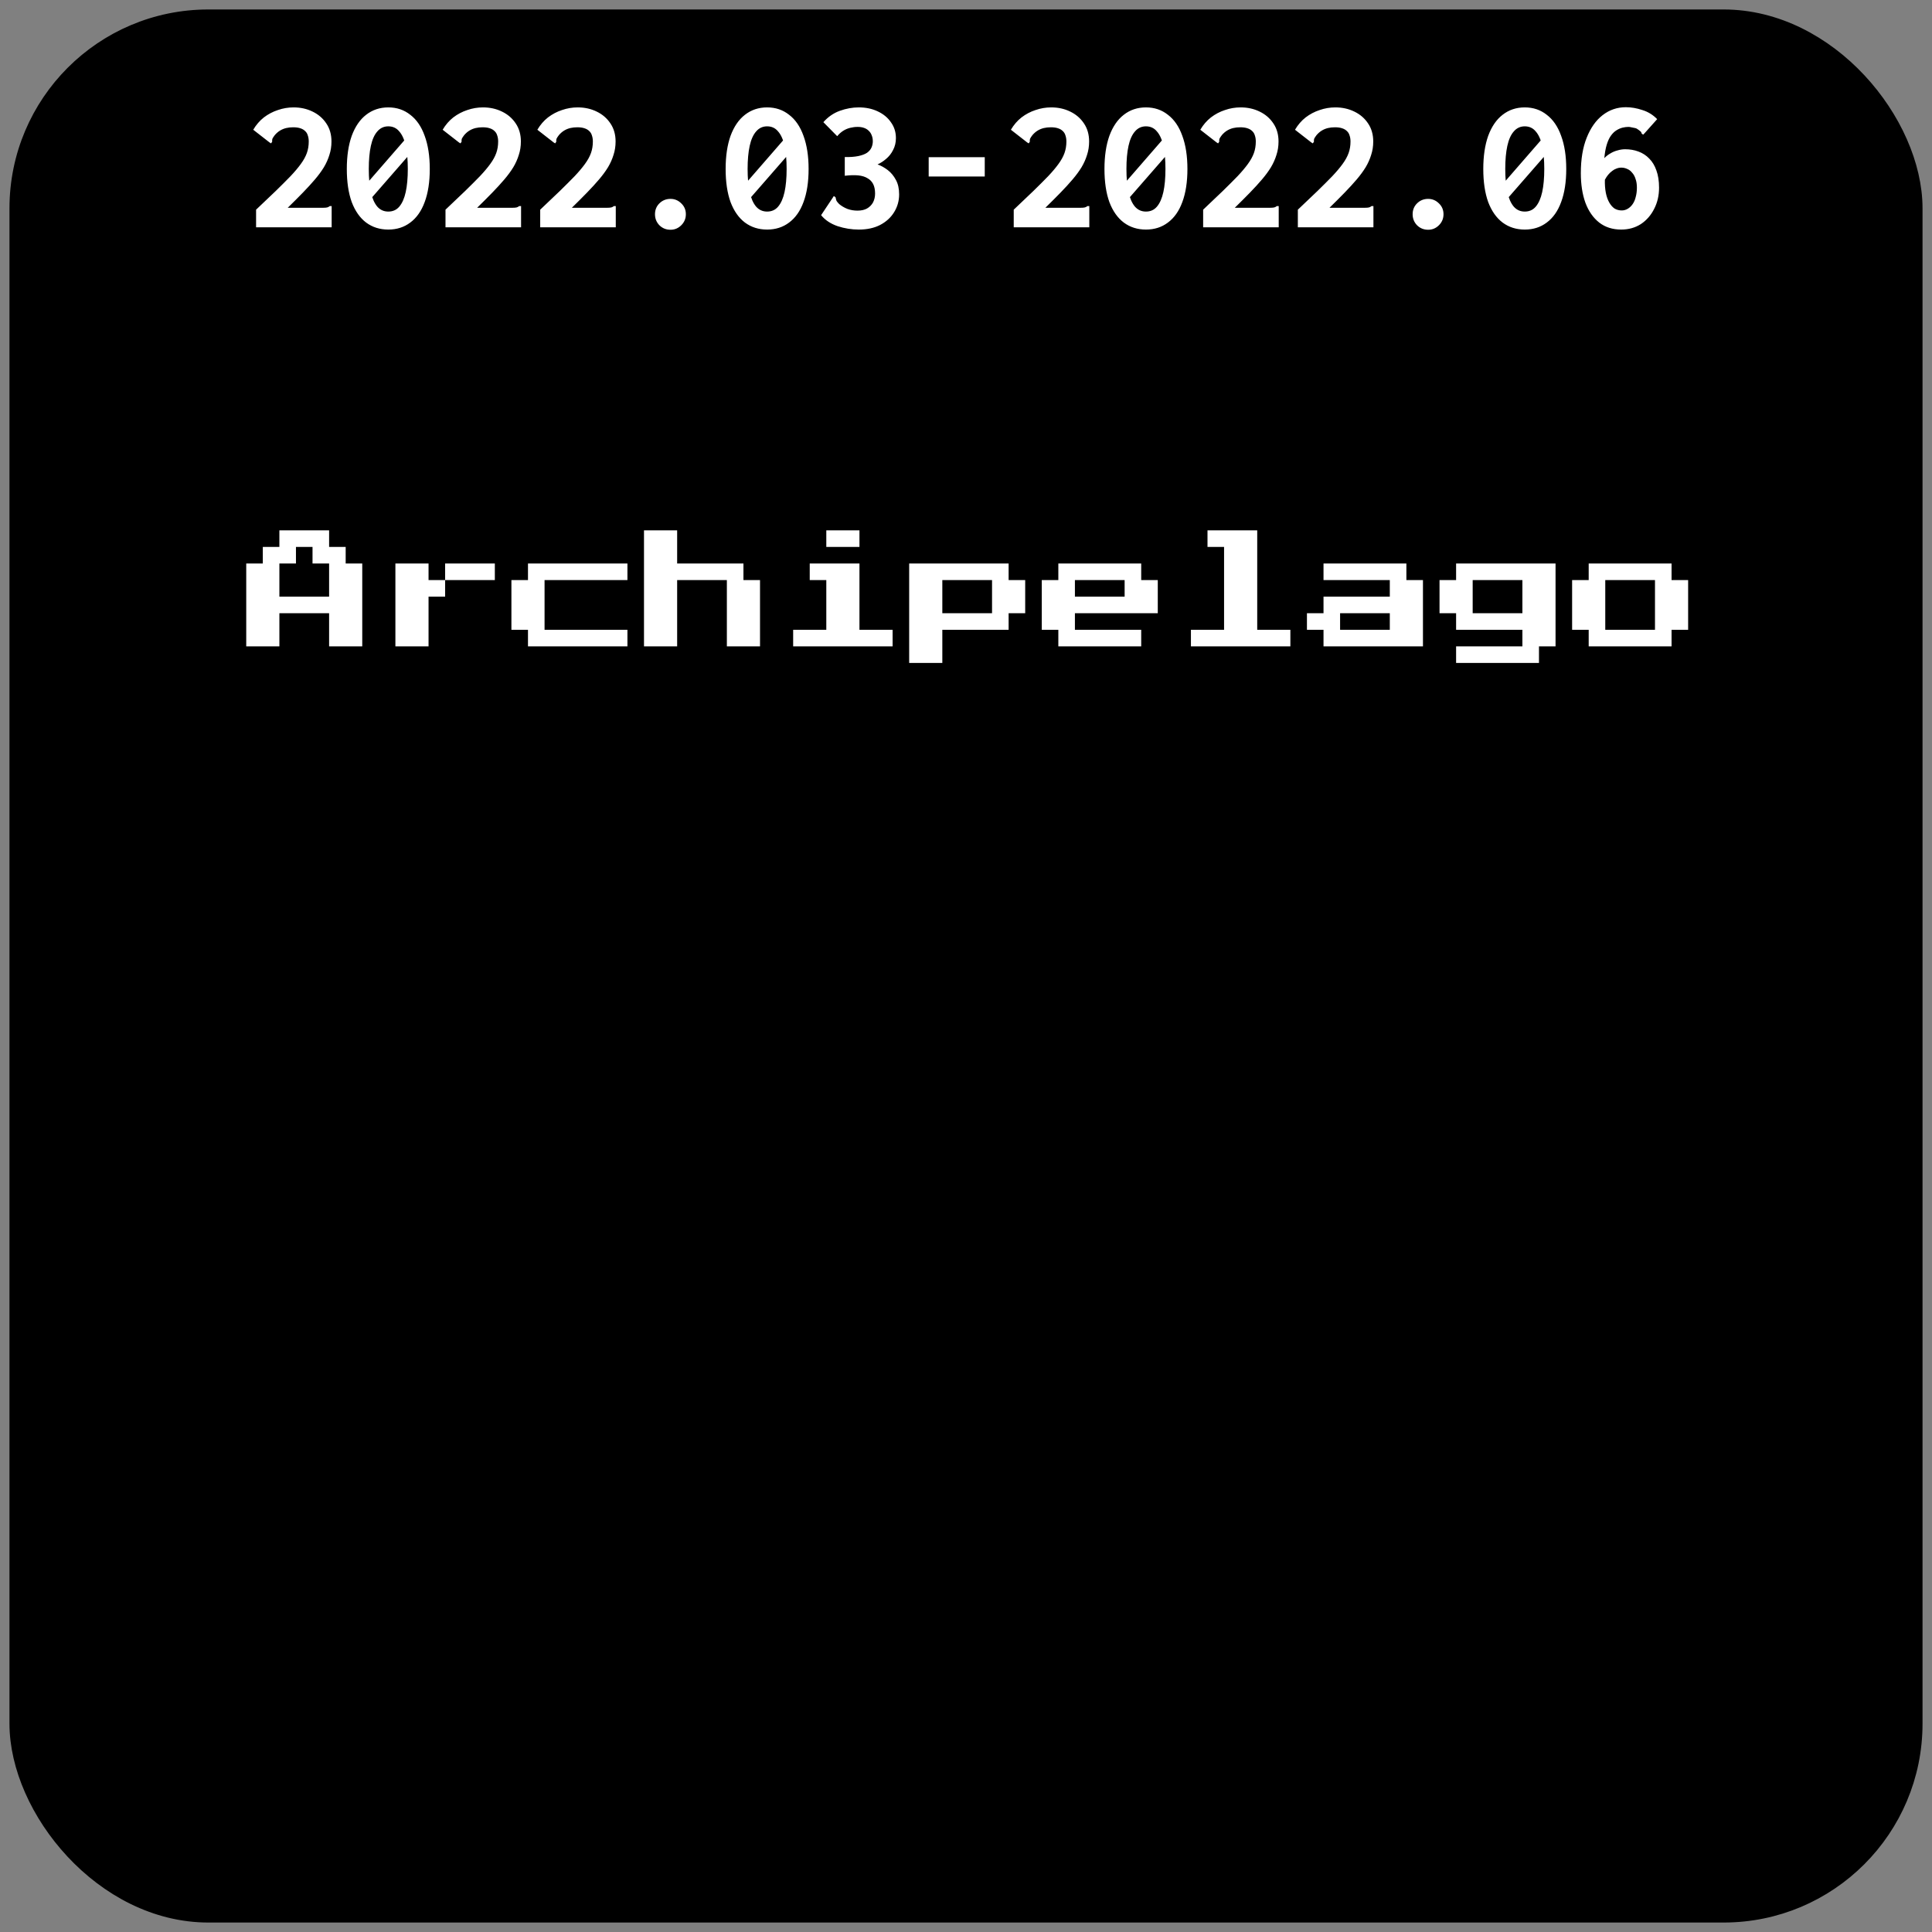 <svg width="102" height="102" viewBox="0 0 102 102" fill="none" xmlns="http://www.w3.org/2000/svg">
<rect x="0" y="0" width="102" height="102" fill="#808080" stroke="none"/>
<rect x="1" y="1" width="100" height="100" rx="10" fill="black" stroke="black"/>
<path d="M13.52 11.07C13.913 10.697 14.26 10.367 14.56 10.08C14.86 9.787 15.12 9.527 15.34 9.3C15.56 9.067 15.74 8.853 15.88 8.66C16.027 8.46 16.133 8.267 16.2 8.08C16.267 7.893 16.3 7.69 16.3 7.47C16.3 7.35 16.283 7.243 16.25 7.15C16.223 7.057 16.177 6.98 16.11 6.92C16.043 6.853 15.957 6.803 15.85 6.77C15.75 6.737 15.627 6.72 15.48 6.72C15.347 6.72 15.223 6.733 15.11 6.76C14.997 6.787 14.89 6.83 14.79 6.89C14.69 6.95 14.597 7.03 14.51 7.13C14.443 7.217 14.4 7.283 14.38 7.33C14.367 7.377 14.363 7.427 14.37 7.48L14.31 7.57L14.23 7.52L13.37 6.85C13.523 6.59 13.71 6.373 13.93 6.2C14.157 6.027 14.403 5.897 14.67 5.81C14.937 5.717 15.213 5.67 15.5 5.67C15.867 5.67 16.2 5.743 16.5 5.89C16.807 6.037 17.05 6.247 17.23 6.52C17.41 6.787 17.5 7.103 17.5 7.47C17.5 7.723 17.463 7.96 17.39 8.18C17.323 8.4 17.227 8.617 17.1 8.83C16.973 9.037 16.817 9.25 16.63 9.47C16.443 9.69 16.23 9.923 15.99 10.17C15.75 10.417 15.483 10.683 15.19 10.97H17.04C17.153 10.97 17.233 10.963 17.28 10.95C17.327 10.937 17.37 10.913 17.41 10.88H17.51V10.97V12H13.52V11.07ZM19.06 10.04L21.72 6.98L21.91 7.82L19.25 10.87L19.06 10.04ZM20.5 12.12C20.053 12.12 19.663 11.997 19.33 11.75C19.003 11.503 18.75 11.143 18.57 10.67C18.397 10.19 18.31 9.607 18.31 8.92C18.31 8.24 18.397 7.657 18.57 7.17C18.75 6.683 19.003 6.313 19.33 6.06C19.663 5.8 20.053 5.67 20.5 5.67C20.947 5.67 21.333 5.8 21.66 6.06C21.993 6.313 22.247 6.683 22.42 7.17C22.6 7.657 22.69 8.24 22.69 8.92C22.69 9.607 22.6 10.19 22.42 10.67C22.247 11.143 21.993 11.503 21.66 11.75C21.333 11.997 20.947 12.12 20.5 12.12ZM20.5 11.17C20.74 11.17 20.933 11.083 21.08 10.91C21.233 10.73 21.347 10.473 21.42 10.14C21.493 9.807 21.53 9.4 21.53 8.92C21.53 8.44 21.493 8.033 21.42 7.7C21.347 7.367 21.233 7.113 21.08 6.94C20.933 6.76 20.74 6.67 20.5 6.67C20.267 6.67 20.073 6.76 19.92 6.94C19.767 7.113 19.653 7.367 19.58 7.7C19.507 8.033 19.47 8.44 19.47 8.92C19.47 9.4 19.507 9.807 19.58 10.14C19.653 10.473 19.767 10.73 19.92 10.91C20.073 11.083 20.267 11.17 20.5 11.17ZM23.52 11.07C23.913 10.697 24.26 10.367 24.56 10.08C24.86 9.787 25.12 9.527 25.34 9.3C25.56 9.067 25.74 8.853 25.88 8.66C26.027 8.46 26.133 8.267 26.2 8.08C26.267 7.893 26.3 7.69 26.3 7.47C26.3 7.35 26.283 7.243 26.25 7.15C26.223 7.057 26.177 6.98 26.11 6.92C26.043 6.853 25.957 6.803 25.85 6.77C25.75 6.737 25.627 6.72 25.48 6.72C25.347 6.72 25.223 6.733 25.11 6.76C24.997 6.787 24.89 6.83 24.79 6.89C24.69 6.95 24.597 7.03 24.51 7.13C24.443 7.217 24.4 7.283 24.38 7.33C24.367 7.377 24.363 7.427 24.37 7.48L24.31 7.57L24.23 7.52L23.37 6.85C23.523 6.59 23.71 6.373 23.93 6.2C24.157 6.027 24.403 5.897 24.67 5.81C24.937 5.717 25.213 5.67 25.5 5.67C25.867 5.67 26.2 5.743 26.5 5.89C26.807 6.037 27.05 6.247 27.23 6.52C27.41 6.787 27.5 7.103 27.5 7.47C27.5 7.723 27.463 7.96 27.39 8.18C27.323 8.4 27.227 8.617 27.1 8.83C26.973 9.037 26.817 9.25 26.63 9.47C26.443 9.69 26.23 9.923 25.99 10.17C25.75 10.417 25.483 10.683 25.19 10.97H27.04C27.153 10.97 27.233 10.963 27.28 10.95C27.327 10.937 27.37 10.913 27.41 10.88H27.51V10.97V12H23.52V11.07ZM28.52 11.07C28.913 10.697 29.26 10.367 29.56 10.08C29.86 9.787 30.12 9.527 30.34 9.3C30.56 9.067 30.74 8.853 30.88 8.66C31.027 8.46 31.133 8.267 31.2 8.08C31.267 7.893 31.3 7.69 31.3 7.47C31.3 7.35 31.283 7.243 31.25 7.15C31.223 7.057 31.177 6.98 31.11 6.92C31.043 6.853 30.957 6.803 30.85 6.77C30.75 6.737 30.627 6.72 30.48 6.72C30.347 6.72 30.223 6.733 30.11 6.76C29.997 6.787 29.89 6.83 29.79 6.89C29.69 6.95 29.597 7.03 29.51 7.13C29.443 7.217 29.4 7.283 29.38 7.33C29.367 7.377 29.363 7.427 29.37 7.48L29.31 7.57L29.23 7.52L28.37 6.85C28.523 6.59 28.71 6.373 28.93 6.2C29.157 6.027 29.403 5.897 29.67 5.81C29.937 5.717 30.213 5.67 30.5 5.67C30.867 5.67 31.2 5.743 31.5 5.89C31.807 6.037 32.05 6.247 32.23 6.52C32.41 6.787 32.5 7.103 32.5 7.47C32.5 7.723 32.463 7.96 32.39 8.18C32.323 8.4 32.227 8.617 32.1 8.83C31.973 9.037 31.817 9.25 31.63 9.47C31.443 9.69 31.23 9.923 30.99 10.17C30.75 10.417 30.483 10.683 30.19 10.97H32.04C32.153 10.97 32.233 10.963 32.28 10.95C32.327 10.937 32.37 10.913 32.41 10.88H32.51V10.97V12H28.52V11.07ZM35.4 12.13C35.167 12.13 34.97 12.05 34.81 11.89C34.657 11.73 34.58 11.537 34.58 11.31C34.58 11.083 34.657 10.893 34.81 10.74C34.97 10.58 35.167 10.5 35.4 10.5C35.62 10.5 35.81 10.58 35.97 10.74C36.13 10.893 36.21 11.083 36.21 11.31C36.21 11.537 36.13 11.73 35.97 11.89C35.81 12.05 35.62 12.13 35.4 12.13ZM39.06 10.04L41.72 6.98L41.91 7.82L39.25 10.87L39.06 10.04ZM40.5 12.12C40.053 12.12 39.663 11.997 39.33 11.75C39.003 11.503 38.75 11.143 38.57 10.67C38.397 10.19 38.31 9.607 38.31 8.92C38.31 8.24 38.397 7.657 38.57 7.17C38.75 6.683 39.003 6.313 39.33 6.06C39.663 5.8 40.053 5.67 40.5 5.67C40.947 5.67 41.333 5.8 41.66 6.06C41.993 6.313 42.247 6.683 42.42 7.17C42.6 7.657 42.69 8.24 42.69 8.92C42.69 9.607 42.6 10.19 42.42 10.67C42.247 11.143 41.993 11.503 41.66 11.75C41.333 11.997 40.947 12.12 40.5 12.12ZM40.5 11.17C40.74 11.17 40.933 11.083 41.08 10.91C41.233 10.73 41.347 10.473 41.42 10.14C41.493 9.807 41.53 9.4 41.53 8.92C41.53 8.44 41.493 8.033 41.42 7.7C41.347 7.367 41.233 7.113 41.08 6.94C40.933 6.76 40.74 6.67 40.5 6.67C40.267 6.67 40.073 6.76 39.92 6.94C39.767 7.113 39.653 7.367 39.58 7.7C39.507 8.033 39.47 8.44 39.47 8.92C39.47 9.4 39.507 9.807 39.58 10.14C39.653 10.473 39.767 10.73 39.92 10.91C40.073 11.083 40.267 11.17 40.5 11.17ZM45.34 12.12C44.96 12.12 44.587 12.06 44.22 11.94C43.853 11.813 43.563 11.62 43.35 11.36L43.97 10.43L44.02 10.35L44.11 10.41C44.123 10.457 44.137 10.51 44.15 10.57C44.17 10.623 44.22 10.69 44.3 10.77C44.427 10.877 44.573 10.963 44.74 11.03C44.907 11.09 45.083 11.12 45.27 11.12C45.47 11.12 45.637 11.083 45.77 11.01C45.91 10.93 46.017 10.823 46.09 10.69C46.163 10.55 46.2 10.393 46.2 10.22C46.2 10.02 46.167 9.853 46.1 9.72C46.033 9.587 45.933 9.483 45.8 9.41C45.673 9.33 45.51 9.28 45.31 9.26C45.11 9.24 44.873 9.247 44.6 9.28V8.29C44.88 8.297 45.117 8.28 45.31 8.24C45.503 8.2 45.657 8.143 45.77 8.07C45.883 7.99 45.963 7.897 46.01 7.79C46.057 7.683 46.08 7.573 46.08 7.46C46.08 7.34 46.06 7.233 46.02 7.14C45.987 7.047 45.933 6.967 45.86 6.9C45.793 6.833 45.71 6.783 45.61 6.75C45.517 6.717 45.407 6.7 45.28 6.7C45.147 6.7 45.013 6.717 44.88 6.75C44.747 6.783 44.623 6.837 44.51 6.91C44.397 6.983 44.293 7.077 44.2 7.19L43.47 6.45C43.717 6.17 44.007 5.97 44.34 5.85C44.673 5.73 45.007 5.67 45.34 5.67C45.713 5.67 46.047 5.74 46.34 5.88C46.64 6.02 46.873 6.213 47.04 6.46C47.213 6.7 47.3 6.977 47.3 7.29C47.3 7.523 47.25 7.733 47.15 7.92C47.057 8.107 46.933 8.263 46.78 8.39C46.633 8.517 46.483 8.613 46.33 8.68C46.517 8.747 46.697 8.847 46.87 8.98C47.043 9.113 47.187 9.287 47.3 9.5C47.413 9.707 47.47 9.96 47.47 10.26C47.47 10.607 47.38 10.923 47.2 11.21C47.027 11.49 46.78 11.713 46.46 11.88C46.147 12.04 45.773 12.12 45.34 12.12ZM49.03 9.32V8.3H51.99V9.32H49.03ZM53.52 11.07C53.913 10.697 54.26 10.367 54.56 10.08C54.86 9.787 55.12 9.527 55.34 9.3C55.56 9.067 55.74 8.853 55.88 8.66C56.027 8.46 56.133 8.267 56.2 8.08C56.267 7.893 56.3 7.69 56.3 7.47C56.3 7.35 56.283 7.243 56.25 7.15C56.223 7.057 56.177 6.98 56.11 6.92C56.043 6.853 55.957 6.803 55.85 6.77C55.75 6.737 55.627 6.72 55.48 6.72C55.347 6.72 55.223 6.733 55.11 6.76C54.997 6.787 54.89 6.83 54.79 6.89C54.69 6.95 54.597 7.03 54.51 7.13C54.443 7.217 54.4 7.283 54.38 7.33C54.367 7.377 54.363 7.427 54.37 7.48L54.31 7.57L54.23 7.52L53.37 6.85C53.523 6.59 53.71 6.373 53.93 6.2C54.157 6.027 54.403 5.897 54.67 5.81C54.937 5.717 55.213 5.67 55.5 5.67C55.867 5.67 56.2 5.743 56.5 5.89C56.807 6.037 57.05 6.247 57.23 6.52C57.41 6.787 57.5 7.103 57.5 7.47C57.5 7.723 57.463 7.96 57.39 8.18C57.323 8.4 57.227 8.617 57.1 8.83C56.973 9.037 56.817 9.25 56.63 9.47C56.443 9.69 56.23 9.923 55.99 10.17C55.75 10.417 55.483 10.683 55.19 10.97H57.04C57.153 10.97 57.233 10.963 57.28 10.95C57.327 10.937 57.37 10.913 57.41 10.88H57.51V10.97V12H53.52V11.07ZM59.06 10.04L61.72 6.98L61.91 7.82L59.25 10.87L59.06 10.04ZM60.5 12.12C60.053 12.12 59.663 11.997 59.33 11.75C59.003 11.503 58.75 11.143 58.57 10.67C58.397 10.19 58.31 9.607 58.31 8.92C58.31 8.24 58.397 7.657 58.57 7.17C58.75 6.683 59.003 6.313 59.33 6.06C59.663 5.8 60.053 5.67 60.5 5.67C60.947 5.67 61.333 5.8 61.66 6.06C61.993 6.313 62.247 6.683 62.42 7.17C62.6 7.657 62.69 8.24 62.69 8.92C62.69 9.607 62.6 10.19 62.42 10.67C62.247 11.143 61.993 11.503 61.66 11.75C61.333 11.997 60.947 12.12 60.5 12.12ZM60.5 11.17C60.74 11.17 60.933 11.083 61.08 10.91C61.233 10.73 61.347 10.473 61.42 10.14C61.493 9.807 61.53 9.4 61.53 8.92C61.53 8.44 61.493 8.033 61.42 7.7C61.347 7.367 61.233 7.113 61.08 6.94C60.933 6.76 60.74 6.67 60.5 6.67C60.267 6.67 60.073 6.76 59.92 6.94C59.767 7.113 59.653 7.367 59.58 7.7C59.507 8.033 59.47 8.44 59.47 8.92C59.47 9.4 59.507 9.807 59.58 10.14C59.653 10.473 59.767 10.73 59.92 10.91C60.073 11.083 60.267 11.17 60.5 11.17ZM63.52 11.07C63.913 10.697 64.26 10.367 64.56 10.08C64.86 9.787 65.12 9.527 65.34 9.3C65.56 9.067 65.74 8.853 65.88 8.66C66.027 8.46 66.133 8.267 66.2 8.08C66.267 7.893 66.3 7.69 66.3 7.47C66.3 7.35 66.283 7.243 66.25 7.15C66.223 7.057 66.177 6.98 66.11 6.92C66.043 6.853 65.957 6.803 65.85 6.77C65.75 6.737 65.627 6.72 65.48 6.72C65.347 6.72 65.223 6.733 65.11 6.76C64.997 6.787 64.89 6.83 64.79 6.89C64.69 6.95 64.597 7.03 64.51 7.13C64.443 7.217 64.4 7.283 64.38 7.33C64.367 7.377 64.363 7.427 64.37 7.48L64.31 7.57L64.23 7.52L63.37 6.85C63.523 6.59 63.71 6.373 63.93 6.2C64.157 6.027 64.403 5.897 64.67 5.81C64.937 5.717 65.213 5.67 65.5 5.67C65.867 5.67 66.2 5.743 66.5 5.89C66.807 6.037 67.05 6.247 67.23 6.52C67.41 6.787 67.5 7.103 67.5 7.47C67.5 7.723 67.463 7.96 67.39 8.18C67.323 8.4 67.227 8.617 67.1 8.83C66.973 9.037 66.817 9.25 66.63 9.47C66.443 9.69 66.23 9.923 65.99 10.17C65.75 10.417 65.483 10.683 65.19 10.97H67.04C67.153 10.97 67.233 10.963 67.28 10.95C67.327 10.937 67.37 10.913 67.41 10.88H67.51V10.97V12H63.52V11.07ZM68.52 11.07C68.913 10.697 69.26 10.367 69.56 10.08C69.86 9.787 70.12 9.527 70.34 9.3C70.56 9.067 70.74 8.853 70.88 8.66C71.027 8.46 71.133 8.267 71.2 8.08C71.267 7.893 71.3 7.69 71.3 7.47C71.3 7.35 71.283 7.243 71.25 7.15C71.223 7.057 71.177 6.98 71.11 6.92C71.043 6.853 70.957 6.803 70.85 6.77C70.75 6.737 70.627 6.72 70.48 6.72C70.347 6.72 70.223 6.733 70.11 6.76C69.997 6.787 69.89 6.83 69.79 6.89C69.69 6.95 69.597 7.03 69.51 7.13C69.443 7.217 69.4 7.283 69.38 7.33C69.367 7.377 69.363 7.427 69.37 7.48L69.31 7.57L69.23 7.52L68.37 6.85C68.523 6.59 68.71 6.373 68.93 6.2C69.157 6.027 69.403 5.897 69.67 5.81C69.937 5.717 70.213 5.67 70.5 5.67C70.867 5.67 71.2 5.743 71.5 5.89C71.807 6.037 72.05 6.247 72.23 6.52C72.41 6.787 72.5 7.103 72.5 7.47C72.5 7.723 72.463 7.96 72.39 8.18C72.323 8.4 72.227 8.617 72.1 8.83C71.973 9.037 71.817 9.25 71.63 9.47C71.443 9.69 71.23 9.923 70.99 10.17C70.75 10.417 70.483 10.683 70.19 10.97H72.04C72.153 10.97 72.233 10.963 72.28 10.95C72.327 10.937 72.37 10.913 72.41 10.88H72.51V10.97V12H68.52V11.07ZM75.4 12.13C75.167 12.13 74.97 12.05 74.81 11.89C74.657 11.73 74.58 11.537 74.58 11.31C74.58 11.083 74.657 10.893 74.81 10.74C74.97 10.58 75.167 10.5 75.4 10.5C75.62 10.5 75.81 10.58 75.97 10.74C76.13 10.893 76.21 11.083 76.21 11.31C76.21 11.537 76.13 11.73 75.97 11.89C75.81 12.05 75.62 12.13 75.4 12.13ZM79.06 10.04L81.72 6.98L81.91 7.82L79.25 10.87L79.06 10.04ZM80.5 12.12C80.053 12.12 79.663 11.997 79.33 11.75C79.003 11.503 78.75 11.143 78.57 10.67C78.397 10.19 78.31 9.607 78.31 8.92C78.31 8.24 78.397 7.657 78.57 7.17C78.75 6.683 79.003 6.313 79.33 6.06C79.663 5.8 80.053 5.67 80.5 5.67C80.947 5.67 81.333 5.8 81.66 6.06C81.993 6.313 82.247 6.683 82.42 7.17C82.6 7.657 82.69 8.24 82.69 8.92C82.69 9.607 82.6 10.19 82.42 10.67C82.247 11.143 81.993 11.503 81.66 11.75C81.333 11.997 80.947 12.12 80.5 12.12ZM80.5 11.17C80.74 11.17 80.933 11.083 81.08 10.91C81.233 10.73 81.347 10.473 81.42 10.14C81.493 9.807 81.53 9.4 81.53 8.92C81.53 8.44 81.493 8.033 81.42 7.7C81.347 7.367 81.233 7.113 81.08 6.94C80.933 6.76 80.74 6.67 80.5 6.67C80.267 6.67 80.073 6.76 79.92 6.94C79.767 7.113 79.653 7.367 79.58 7.7C79.507 8.033 79.47 8.44 79.47 8.92C79.47 9.4 79.507 9.807 79.58 10.14C79.653 10.473 79.767 10.73 79.92 10.91C80.073 11.083 80.267 11.17 80.5 11.17ZM85.59 12.12C85.137 12.12 84.75 11.997 84.43 11.75C84.11 11.497 83.867 11.147 83.7 10.7C83.54 10.253 83.46 9.733 83.46 9.14C83.46 8.407 83.563 7.783 83.77 7.27C83.977 6.75 84.257 6.353 84.61 6.08C84.97 5.8 85.38 5.66 85.84 5.66C86.12 5.66 86.41 5.71 86.71 5.81C87.01 5.903 87.27 6.063 87.49 6.29L86.82 7.04L86.75 7.11L86.67 7.05C86.663 6.997 86.64 6.957 86.6 6.93C86.567 6.897 86.503 6.85 86.41 6.79C86.37 6.77 86.323 6.757 86.27 6.75C86.223 6.737 86.173 6.727 86.12 6.72C86.073 6.707 86.023 6.7 85.97 6.7C85.877 6.7 85.773 6.713 85.66 6.74C85.553 6.767 85.447 6.813 85.34 6.88C85.24 6.94 85.143 7.033 85.05 7.16C84.963 7.28 84.89 7.437 84.83 7.63C84.77 7.823 84.727 8.063 84.7 8.35C84.793 8.25 84.9 8.167 85.02 8.1C85.14 8.027 85.267 7.973 85.4 7.94C85.533 7.9 85.667 7.88 85.8 7.88C86.053 7.88 86.287 7.92 86.5 8C86.72 8.08 86.91 8.203 87.07 8.37C87.237 8.537 87.363 8.747 87.45 9C87.543 9.253 87.59 9.557 87.59 9.91C87.59 10.323 87.503 10.697 87.33 11.03C87.163 11.363 86.93 11.63 86.63 11.83C86.33 12.023 85.983 12.12 85.59 12.12ZM85.62 11.11C85.733 11.11 85.84 11.08 85.94 11.02C86.04 10.96 86.127 10.877 86.2 10.77C86.273 10.663 86.327 10.537 86.36 10.39C86.4 10.243 86.42 10.083 86.42 9.91C86.42 9.73 86.397 9.577 86.35 9.45C86.31 9.317 86.25 9.207 86.17 9.12C86.097 9.027 86.01 8.96 85.91 8.92C85.81 8.873 85.707 8.85 85.6 8.85C85.507 8.85 85.42 8.867 85.34 8.9C85.26 8.927 85.183 8.97 85.11 9.03C85.037 9.083 84.967 9.15 84.9 9.23C84.84 9.303 84.783 9.39 84.73 9.49C84.723 9.743 84.74 9.973 84.78 10.18C84.82 10.38 84.88 10.55 84.96 10.69C85.04 10.83 85.133 10.937 85.24 11.01C85.353 11.077 85.48 11.11 85.62 11.11Z" fill="white"/>
<path d="M13 34.125V29.75H13.875V28.875H14.75V28H17.375V28.875H18.25V29.75H19.125V34.125H17.375V32.375H14.75V34.125H13ZM14.75 31.5H17.375V29.75H16.5V28.875H15.625V29.75H14.75V31.5ZM22.625 30.625H23.5V31.5H22.625V34.125H20.875V29.75H22.625V30.625ZM26.125 29.75V30.625H23.5V29.75H26.125ZM27.875 34.125V33.25H27V30.625H27.875V29.75H33.125V30.625H28.75V33.25H33.125V34.125H27.875ZM34 34.125V28H35.75V29.75H39.25V30.625H40.125V34.125H38.375V30.625H35.75V34.125H34ZM43.625 28.875V28H45.375V28.875H43.625ZM41.875 34.125V33.25H43.625V30.625H42.75V29.75H45.375V33.25H47.125V34.125H41.875ZM48 35V29.75H53.25V30.625H54.125V32.375H53.25V33.25H49.75V35H48ZM49.75 32.375H52.375V30.625H49.75V32.375ZM55.875 34.125V33.25H55V30.625H55.875V29.75H60.25V30.625H61.125V32.375H56.75V33.25H60.25V34.125H55.875ZM56.75 31.5H59.375V30.625H56.75V31.5ZM62.875 34.125V33.25H64.625V28.875H63.75V28H66.375V33.25H68.125V34.125H62.875ZM69.875 34.125V33.25H69V32.375H69.875V31.5H73.375V30.625H69.875V29.75H74.25V30.625H75.125V34.125H69.875ZM70.75 33.25H73.375V32.375H70.75V33.25ZM76.875 35V34.125H80.375V33.25H76.875V32.375H76V30.625H76.875V29.75H82.125V34.125H81.25V35H76.875ZM77.75 32.375H80.375V30.625H77.75V32.375ZM83.875 34.125V33.25H83V30.625H83.875V29.75H88.25V30.625H89.125V33.25H88.25V34.125H83.875ZM84.75 33.25H87.375V30.625H84.75V33.25Z" fill="white"/>
</svg>
